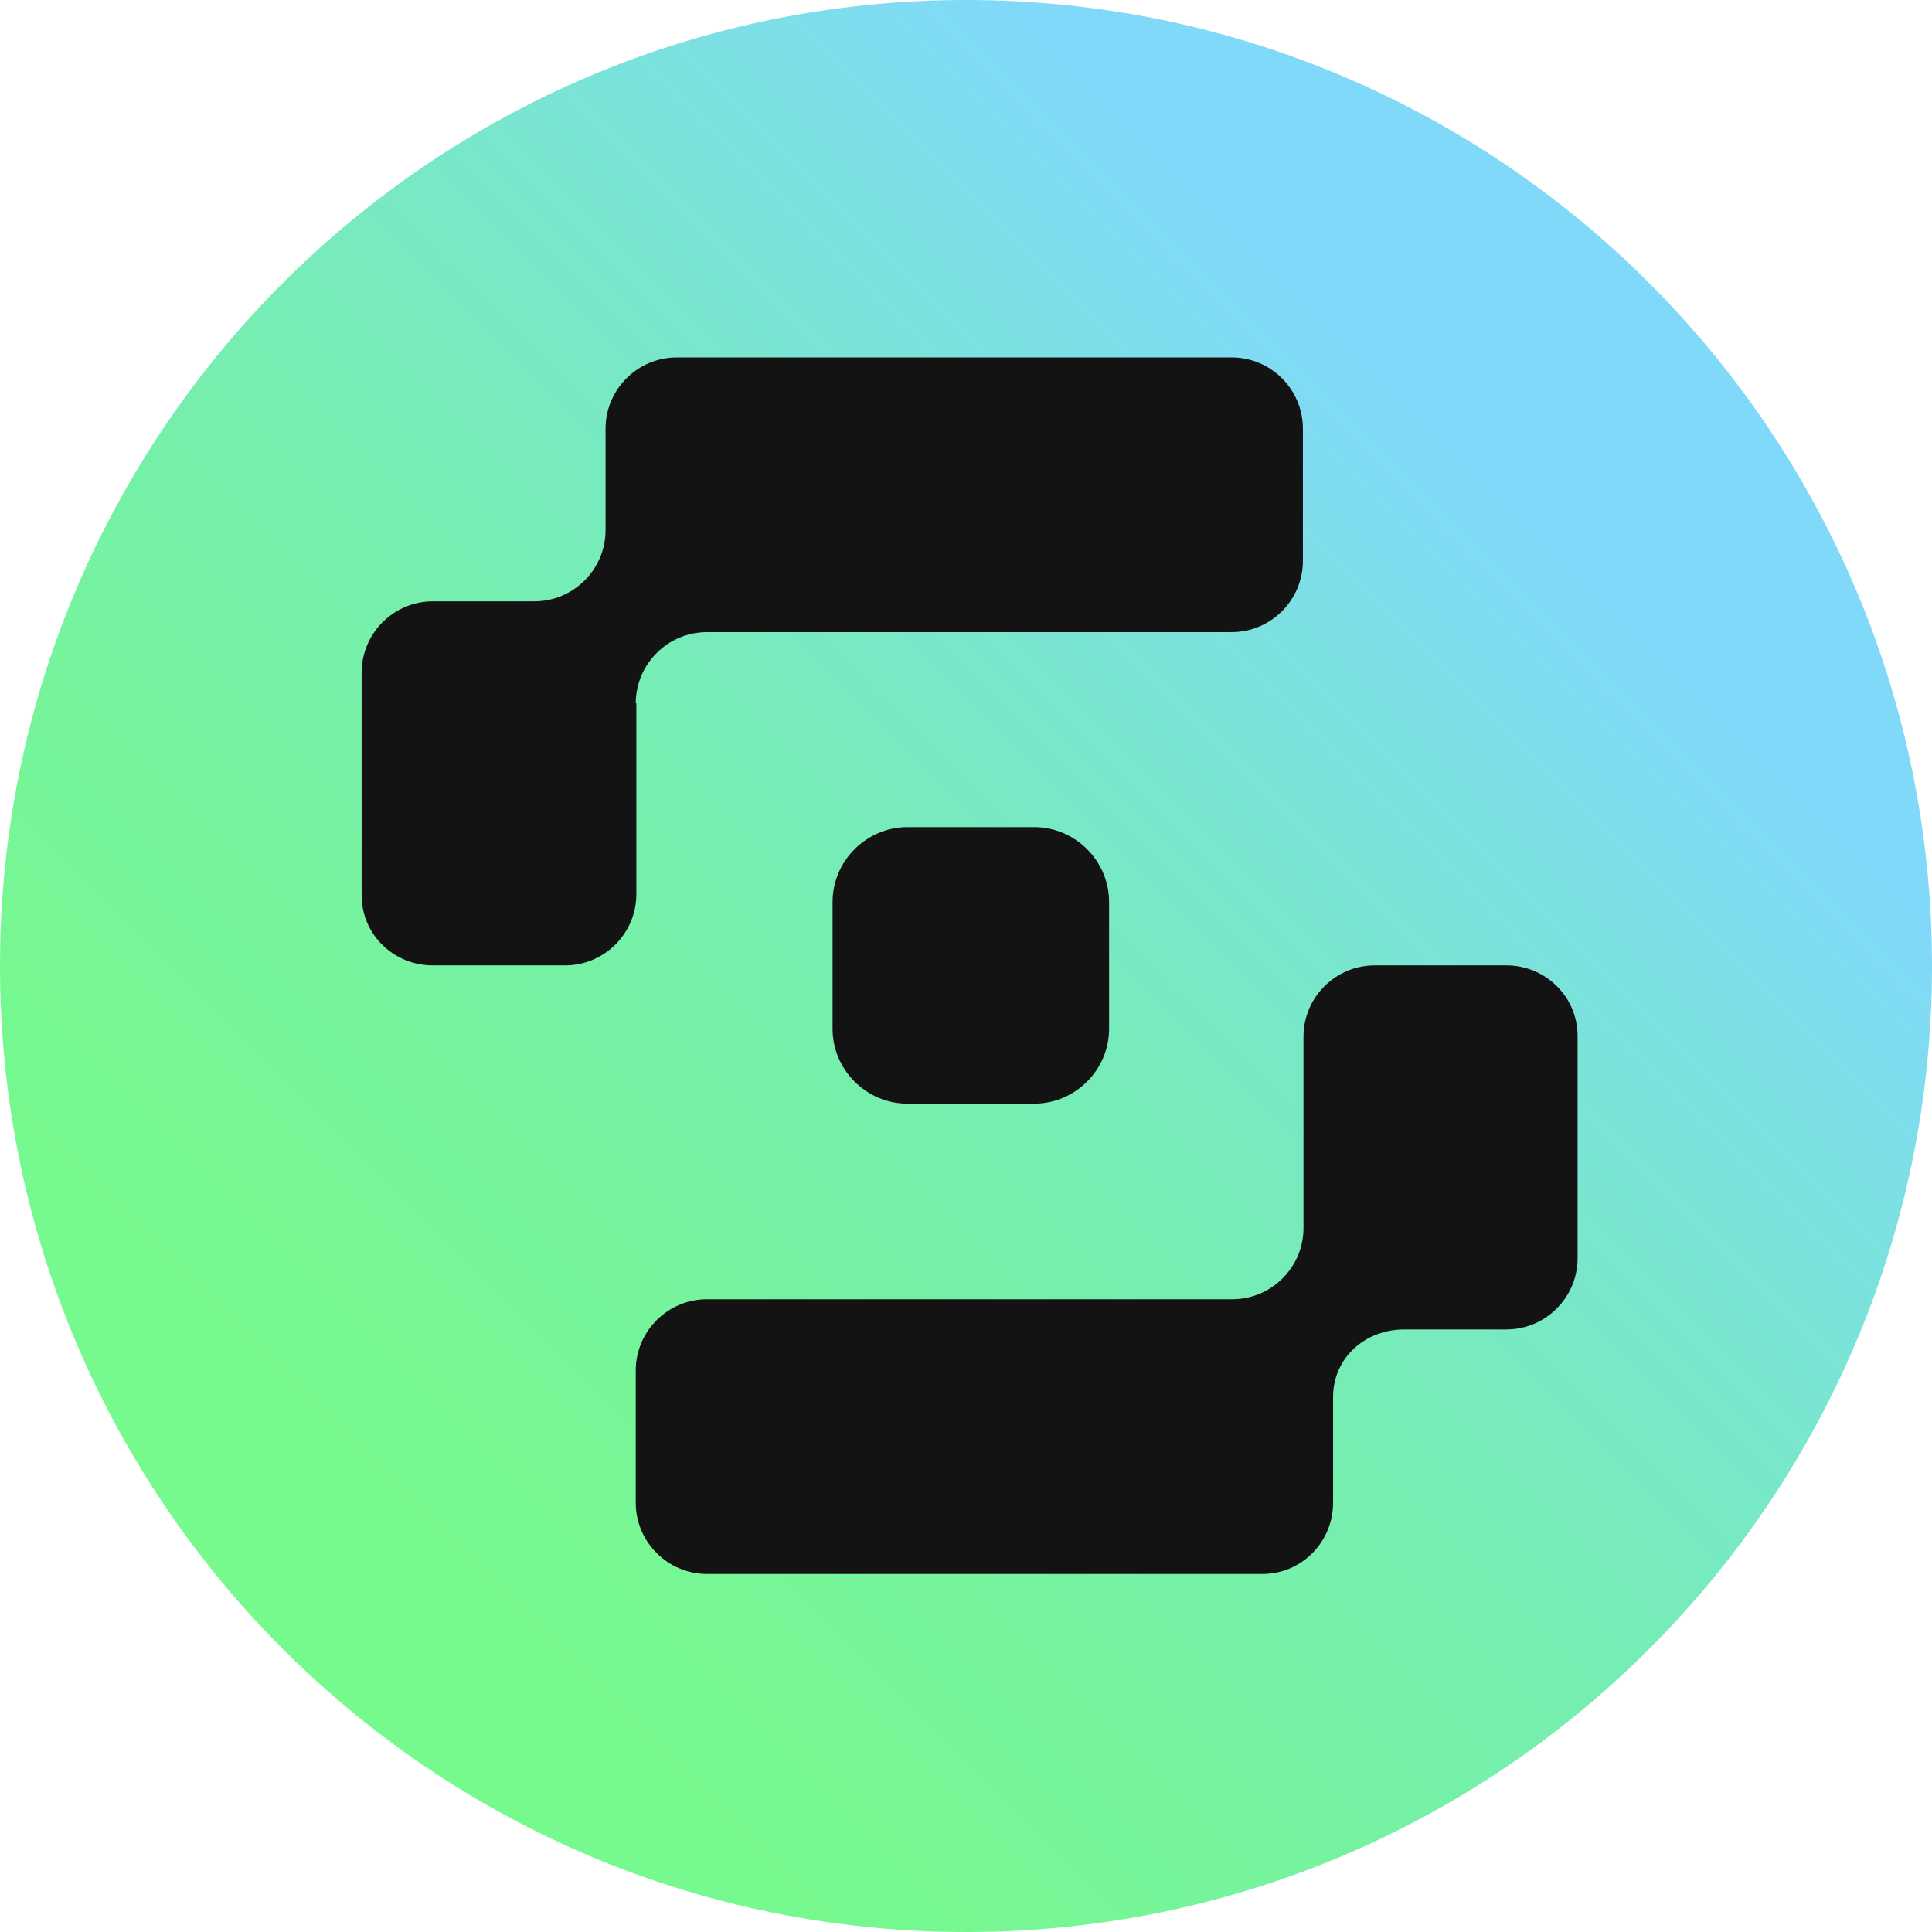 <svg width="32" height="32" fill="none" viewBox="0 0 32 32" xmlns="http://www.w3.org/2000/svg"><path fill="url(#safewallet__paint0_linear_1310_1992)" d="M16 32c8.837 0 16-7.163 16-16S24.837 0 16 0 0 7.163 0 16s7.163 16 16 16"/><path fill="#121312" d="M24.96 15.99h-2.19c-.65 0-1.18.53-1.18 1.18v3.17c0 .65-.53 1.18-1.18 1.18h-8.7c-.65 0-1.18.53-1.18 1.18v2.19c0 .65.53 1.18 1.18 1.18h9.2c.65 0 1.17-.53 1.17-1.18v-1.75c0-.65.53-1.12 1.18-1.12h1.69c.65 0 1.18-.53 1.18-1.18v-3.68c0-.65-.53-1.17-1.18-1.17zm-14.43-4.34c0-.65.53-1.18 1.18-1.18h8.69c.65 0 1.18-.53 1.18-1.18V7.1c0-.65-.53-1.18-1.18-1.18h-9.19c-.65 0-1.18.53-1.18 1.18v1.68c0 .65-.53 1.18-1.18 1.18H7.17c-.65 0-1.18.53-1.18 1.18v3.69c0 .65.53 1.16 1.18 1.16h2.19c.65 0 1.18-.53 1.18-1.18v-3.16zm4.5 2.05h2.1c.68 0 1.24.56 1.24 1.24v2.1c0 .68-.56 1.24-1.24 1.24h-2.1c-.68 0-1.24-.56-1.24-1.24v-2.1c0-.68.56-1.24 1.24-1.24"/><defs><linearGradient id="safewallet__paint0_linear_1310_1992" x1="4.69" x2="27.31" y1="27.31" y2="4.69" gradientUnits="userSpaceOnUse"><stop stop-color="#76FA8D"/><stop offset=".13" stop-color="#76F890"/><stop offset=".29" stop-color="#75F39E"/><stop offset=".49" stop-color="#76EDB5"/><stop offset=".69" stop-color="#7AE3D8"/><stop offset=".87" stop-color="#81D9FA"/></linearGradient></defs></svg>